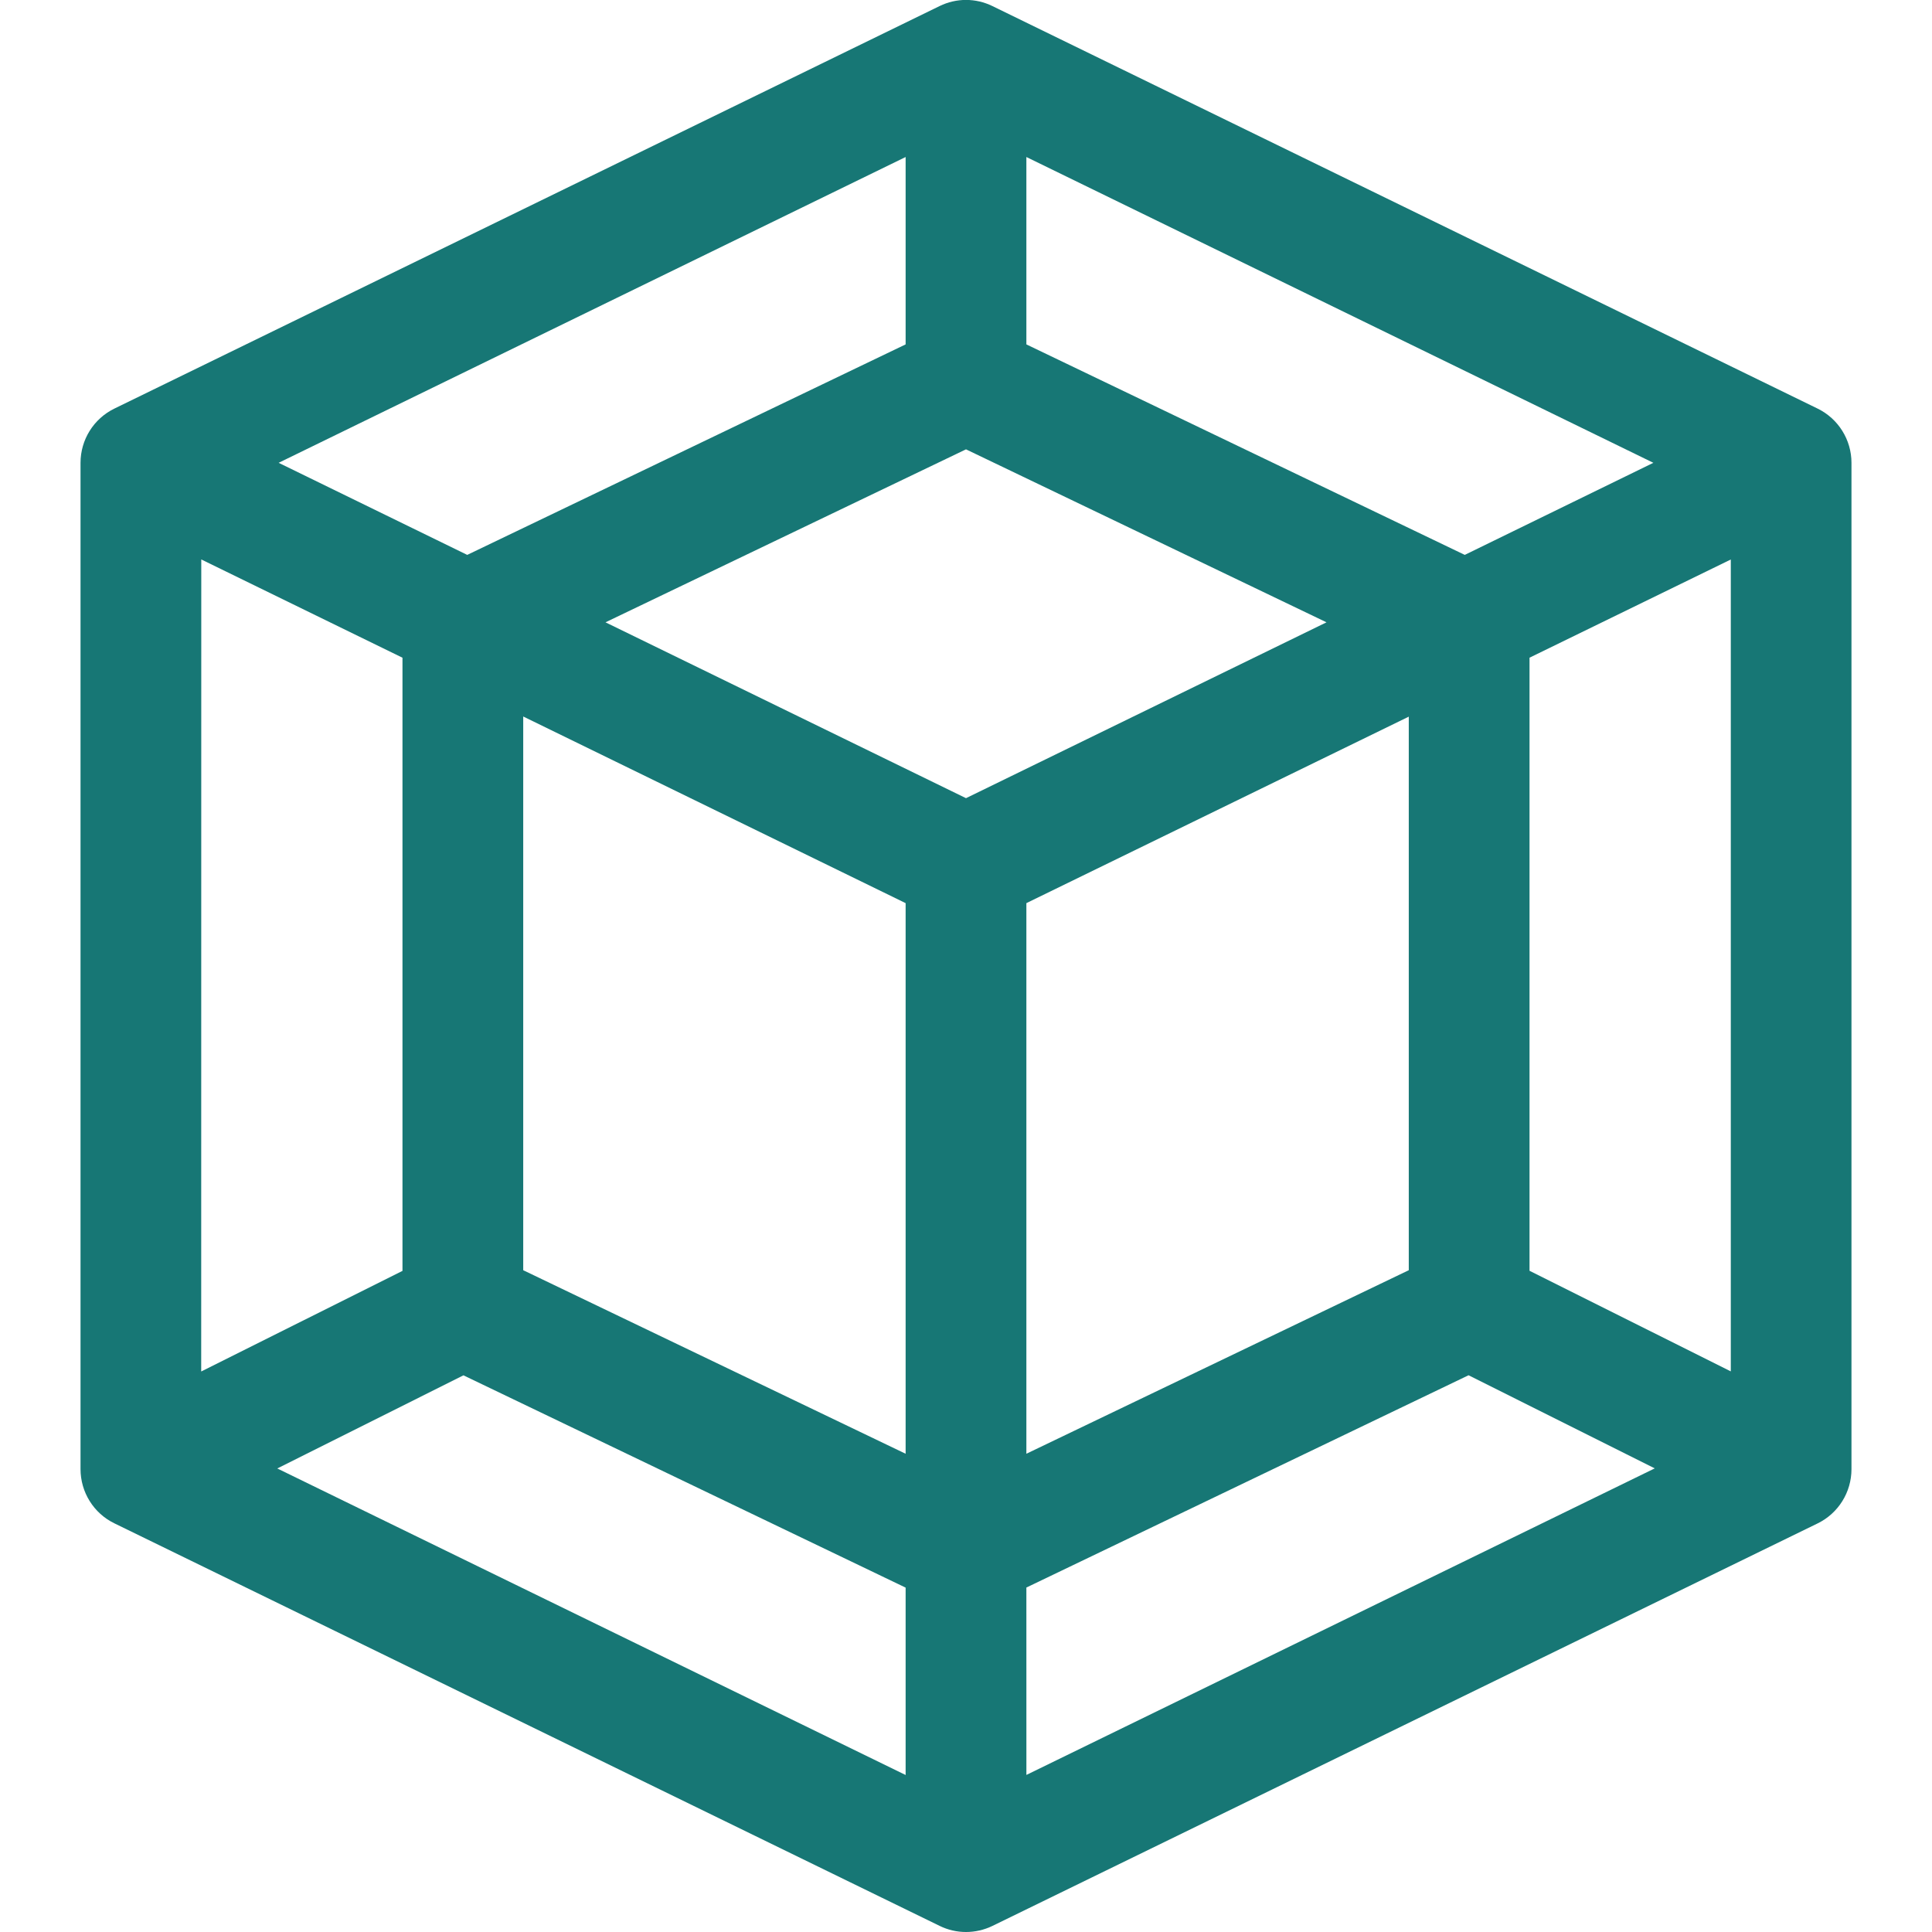 <?xml version="1.0" encoding="UTF-8"?>
<svg width="100pt" height="100pt" version="1.1" viewBox="0 0 100 100" xmlns="http://www.w3.org/2000/svg">
 <path d="m94.078 21.148-42.707-20.832c-0.871-0.426-1.871-0.426-2.742 0l-42.707 20.832c-1.074 0.523-1.754 1.613-1.754 2.809v52.082c0 1.195 0.68 2.289 1.754 2.809l42.707 20.832c0.434 0.215 0.906 0.32 1.371 0.32s0.938-0.105 1.371-0.316l42.707-20.832c1.074-0.523 1.754-1.613 1.754-2.809v-52.086c0-1.195-0.68-2.285-1.754-2.809zm-83.66 7.809 10.414 5.086v31.738l-10.418 5.207zm39.582-5.699 18.66 8.953-18.66 9.102-18.66-9.102zm3.125 23.488 19.793-9.652v28.652l-19.793 9.5zm-6.25 0v28.5l-19.793-9.5v-28.66zm-22.887 24.441 22.887 10.988v9.699l-32.523-15.867zm29.137 10.984 22.887-10.988 9.637 4.82-32.523 15.867zm26.043-16.395v-31.734l10.418-5.082v42.023zm-3.352-37.055-22.691-10.895v-9.699l32.453 15.828zm-28.941-20.594v9.699l-22.691 10.895-9.762-4.766z" fill="#177775"/>
</svg>
